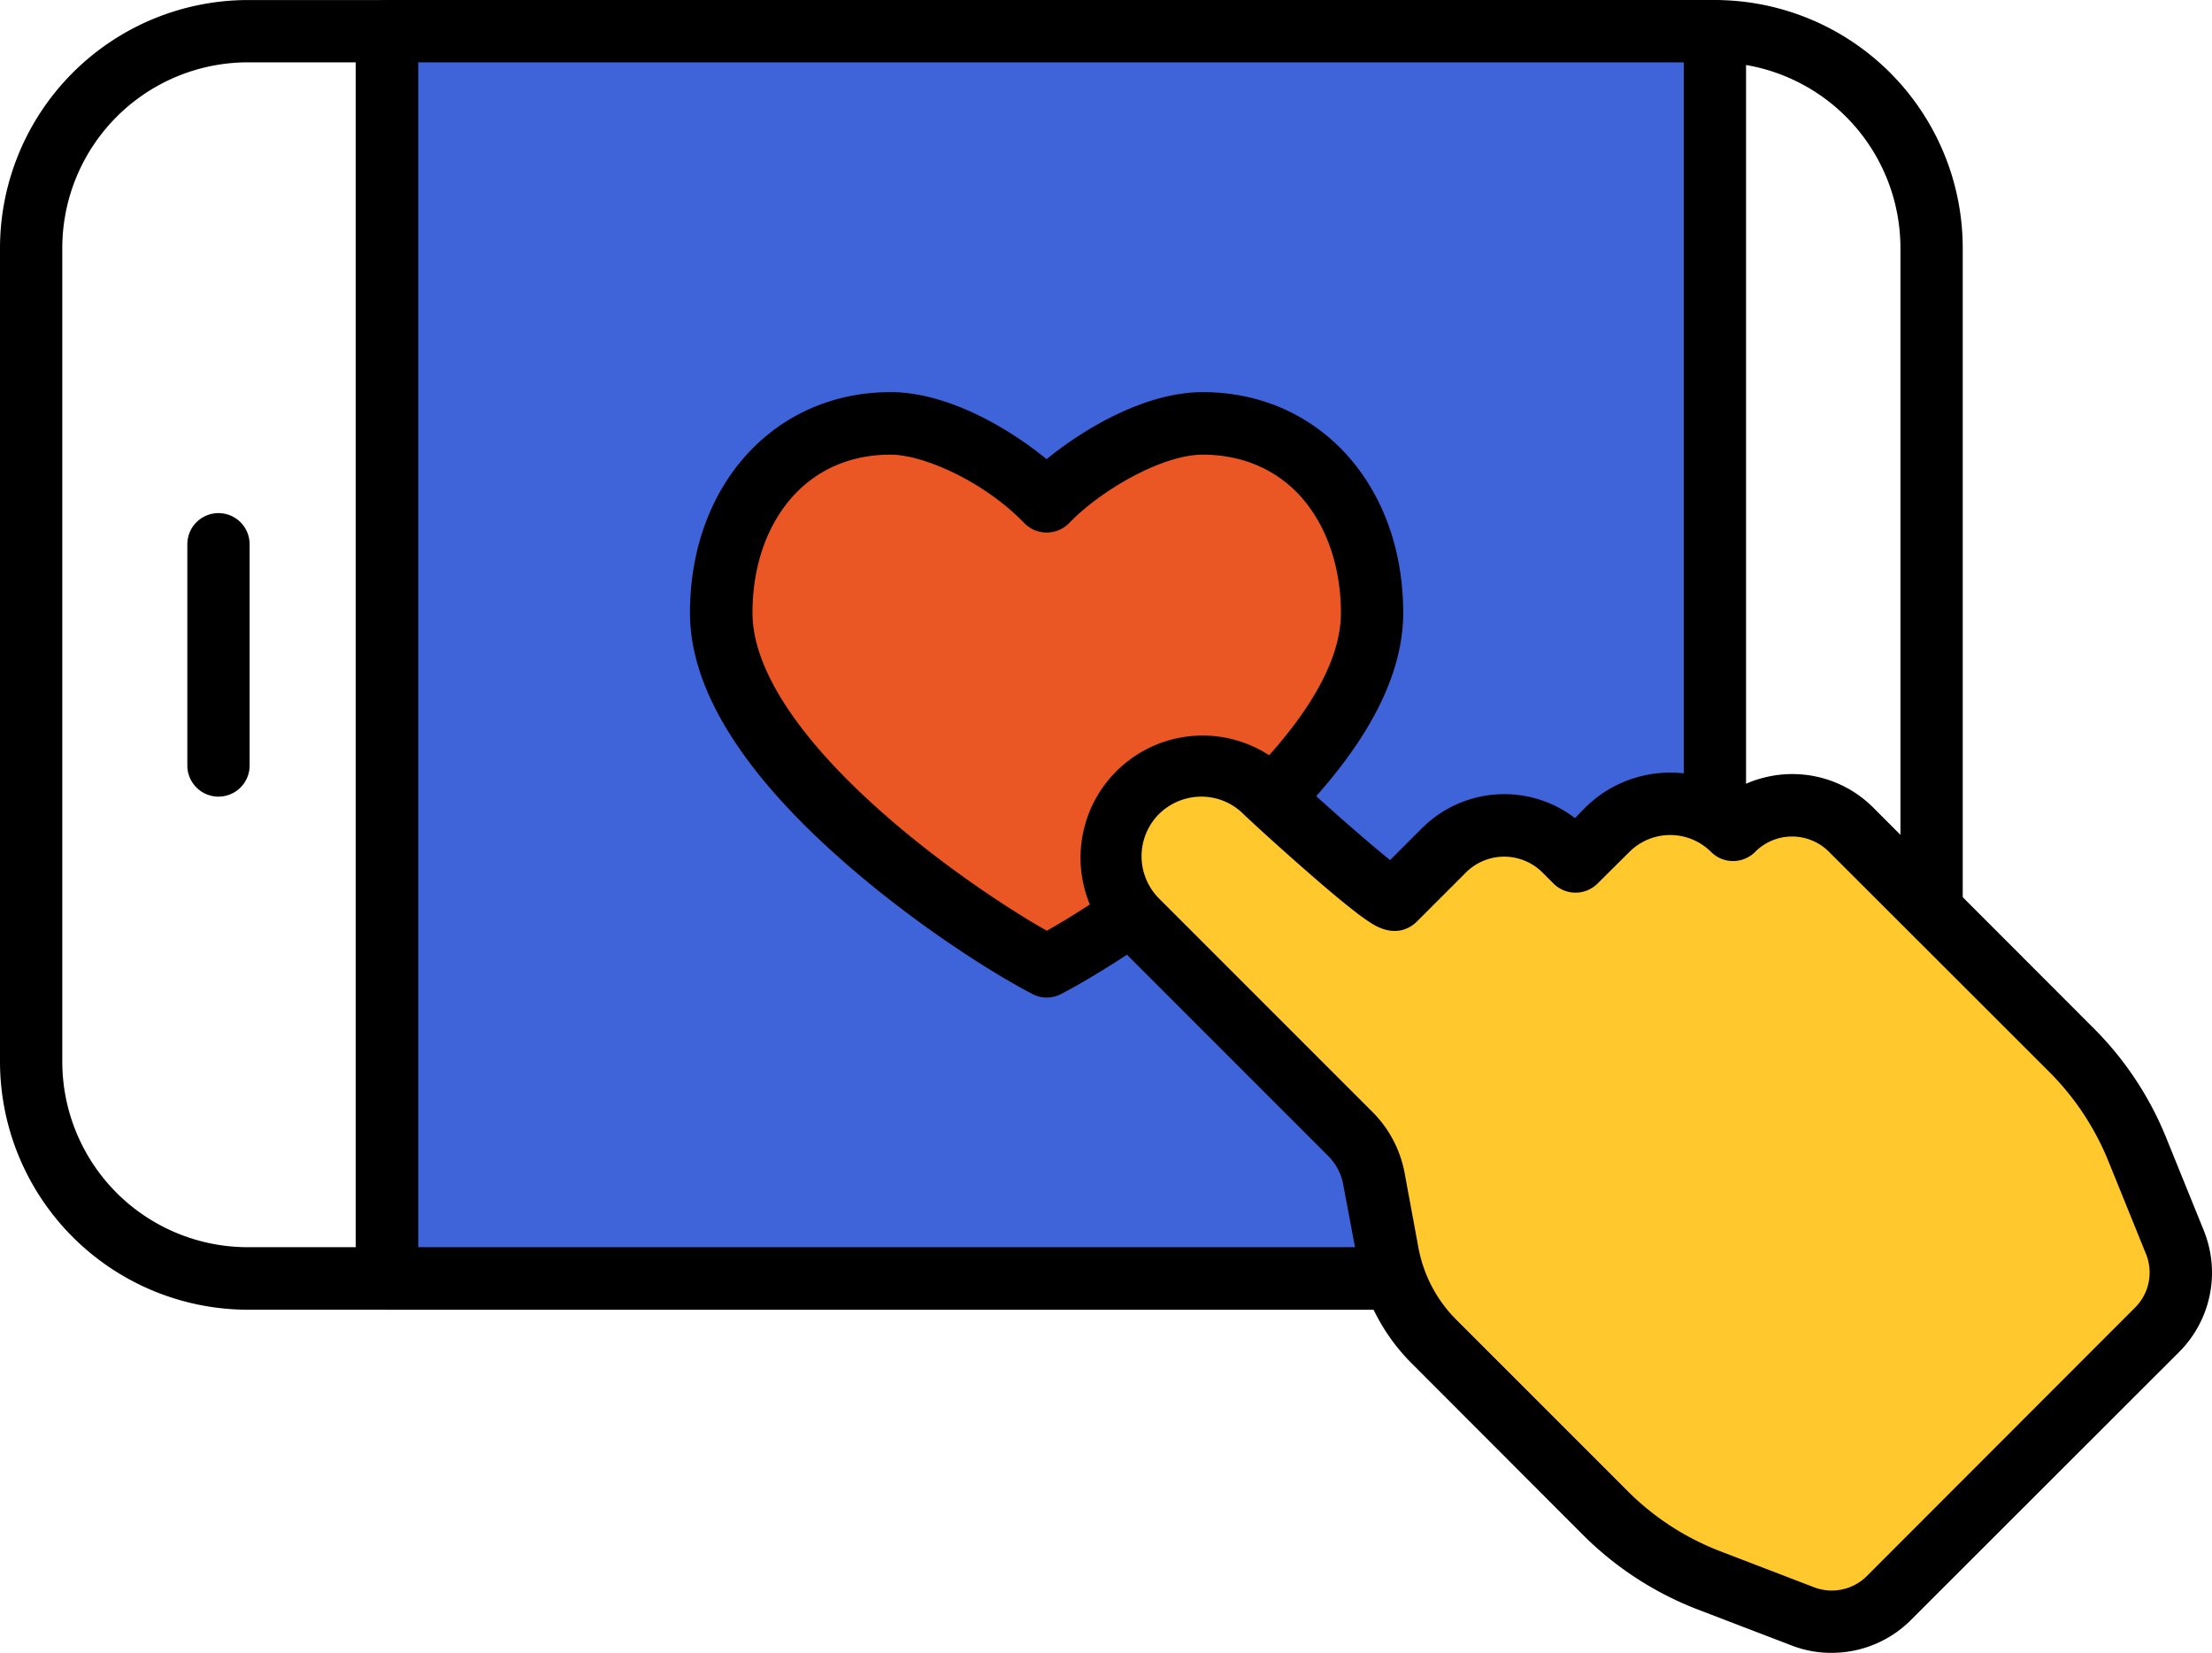 <svg xmlns="http://www.w3.org/2000/svg" width="980" height="732.2" viewBox="0 0 980.041 732.201" style=""><g><title>LDigital22_98472756</title><g data-name="Layer 2"><path d="M759.8 580.2h-650A110 110 0 0 1 0 470.4V109.8A110 110 0 0 1 109.8 0h650a109.9 109.9 0 0 1 109.8 109.8v360.6a109.9 109.9 0 0 1-109.8 109.8zm-650-552.6a82.3 82.3 0 0 0-82.2 82.2v360.6a82.2 82.2 0 0 0 82.2 82.1h650a82.2 82.2 0 0 0 82.2-82.1V109.8a82.3 82.3 0 0 0-82.2-82.2z"></path><path fill="#3f63d8" d="M759.9 566.4H171.5V13.88h588.4z"></path><path d="M759.8 580.2H171.4a13.8 13.8 0 0 1-13.8-13.9V13.8A13.8 13.8 0 0 1 171.4 0h588.4a13.8 13.8 0 0 1 13.8 13.8v552.5a13.8 13.8 0 0 1-13.8 13.9zm-574.5-27.7H746V27.6H185.3z"></path><path d="M96.8 352.9A13.8 13.8 0 0 1 83 339.1v-98a13.8 13.8 0 0 1 27.6 0v98a13.8 13.8 0 0 1-13.8 13.8z"></path><path d="M532.9 187.6c-23.7 0-53.9 18.8-69.2 34.5-15.2-15.7-45.4-34.5-69.1-34.5-46.4 0-75.1 37.6-75.1 83.9 0 66.2 111.9 139.8 144.2 156.6 32-16.4 144.2-90.4 144.2-156.6 0-46.3-28.7-83.9-75-83.9z" fill="#ea5724"></path><path d="M463.7 441.9a13.1 13.1 0 0 1-6.3-1.6c-15.1-7.7-52.6-30.7-87.1-61.7-42.9-38.5-64.6-74.5-64.6-107.1 0-56.6 37.4-97.8 88.9-97.8 24.9 0 51.9 15.6 69.1 29.7 17.3-14.1 44.2-29.7 69.2-29.7 51.5 0 88.8 41.2 88.8 97.8 0 32.6-21.7 68.6-64.6 107.2-34.9 31.4-72.2 54-87.1 61.7a13.6 13.6 0 0 1-6.3 1.5zm-69.1-240.5c-18 0-33.4 6.8-44.4 19.7s-16.8 30.6-16.8 50.4c0 24 19.1 54 55.3 86.5 26.7 24 57.2 44.2 75.1 54.3 39.5-22.2 130.3-87.9 130.3-140.8 0-19.8-6-37.7-16.8-50.4s-26.4-19.7-44.4-19.7-45.1 15.7-59.2 30.3a13.8 13.8 0 0 1-10 4.2 13.8 13.8 0 0 1-9.9-4.2c-18.1-18.7-44.9-30.3-59.2-30.3z"></path><g><path d="M711.2 670.2l-75.8-75.8a73.6 73.6 0 0 1-20.4-38.9l-6.3-33.4a37.8 37.8 0 0 0-10.4-19.8l-94.5-94.5a40.1 40.1 0 0 1 0-56.9 40.1 40.1 0 0 1 56.9 0c2.7 2.6 54.6 50.2 57.3 47.6l21.8-21.8a37.7 37.7 0 0 1 53.3 0l5 5 14-14.1a39.4 39.4 0 0 1 55.7 0 37.2 37.2 0 0 1 52.4 0l97.6 97.7a131.7 131.7 0 0 1 29.1 43.8l16.7 41.2a35.8 35.8 0 0 1-7.9 38.8L836.9 707.9a36 36 0 0 1-38.3 8.1l-41.4-15.9a132.5 132.5 0 0 1-46-29.9z" fill="#ffc82c"></path><path d="M811.5 732.2a48 48 0 0 1-17.8-3.3L752.2 713a146.2 146.2 0 0 1-50.8-33l-75.7-75.8a86.7 86.7 0 0 1-24.3-46.1l-6.3-33.5a24.2 24.2 0 0 0-6.6-12.5L494 417.6a54.1 54.1 0 0 1 76.5-76.5c4.2 4.1 31.7 29 45.4 39.9l14.1-14.1a51.6 51.6 0 0 1 67.8-4.5l4.5-4.6a53.5 53.5 0 0 1 65.6-7.7 51.5 51.5 0 0 1 26.1-7.2 50.6 50.6 0 0 1 36 14.9l97.6 97.7a145.7 145.7 0 0 1 32.1 48.4l16.7 41.2a49.7 49.7 0 0 1-10.9 53.8L846.6 717.7a49.6 49.6 0 0 1-35.1 14.5zM532.2 352.9a26.8 26.8 0 0 0-18.7 7.7 26.5 26.5 0 0 0 0 37.4l94.5 94.5a51.6 51.6 0 0 1 14.3 27l6.2 33.5a60.8 60.8 0 0 0 16.7 31.6l75.8 75.8a117.4 117.4 0 0 0 41.2 26.8l41.4 15.9a22 22 0 0 0 23.5-4.9l118.8-118.9a21.9 21.9 0 0 0 4.9-23.8l-16.7-41.2a119.3 119.3 0 0 0-26-39.3l-97.7-97.6a23.1 23.1 0 0 0-32.8 0 13.8 13.8 0 0 1-19.5 0 25.6 25.6 0 0 0-36.2 0l-14.1 14a13.8 13.8 0 0 1-19.5 0l-5-5a24 24 0 0 0-33.7 0l-21.8 21.8c-2.5 2.5-9.4 7.6-20.2.8a90.9 90.9 0 0 1-7.8-5.6c-4.9-3.8-11.5-9.3-19.5-16.3-13.7-11.9-27.6-24.7-29.4-26.5a26.4 26.4 0 0 0-18.7-7.7z"></path></g></g></g></svg>